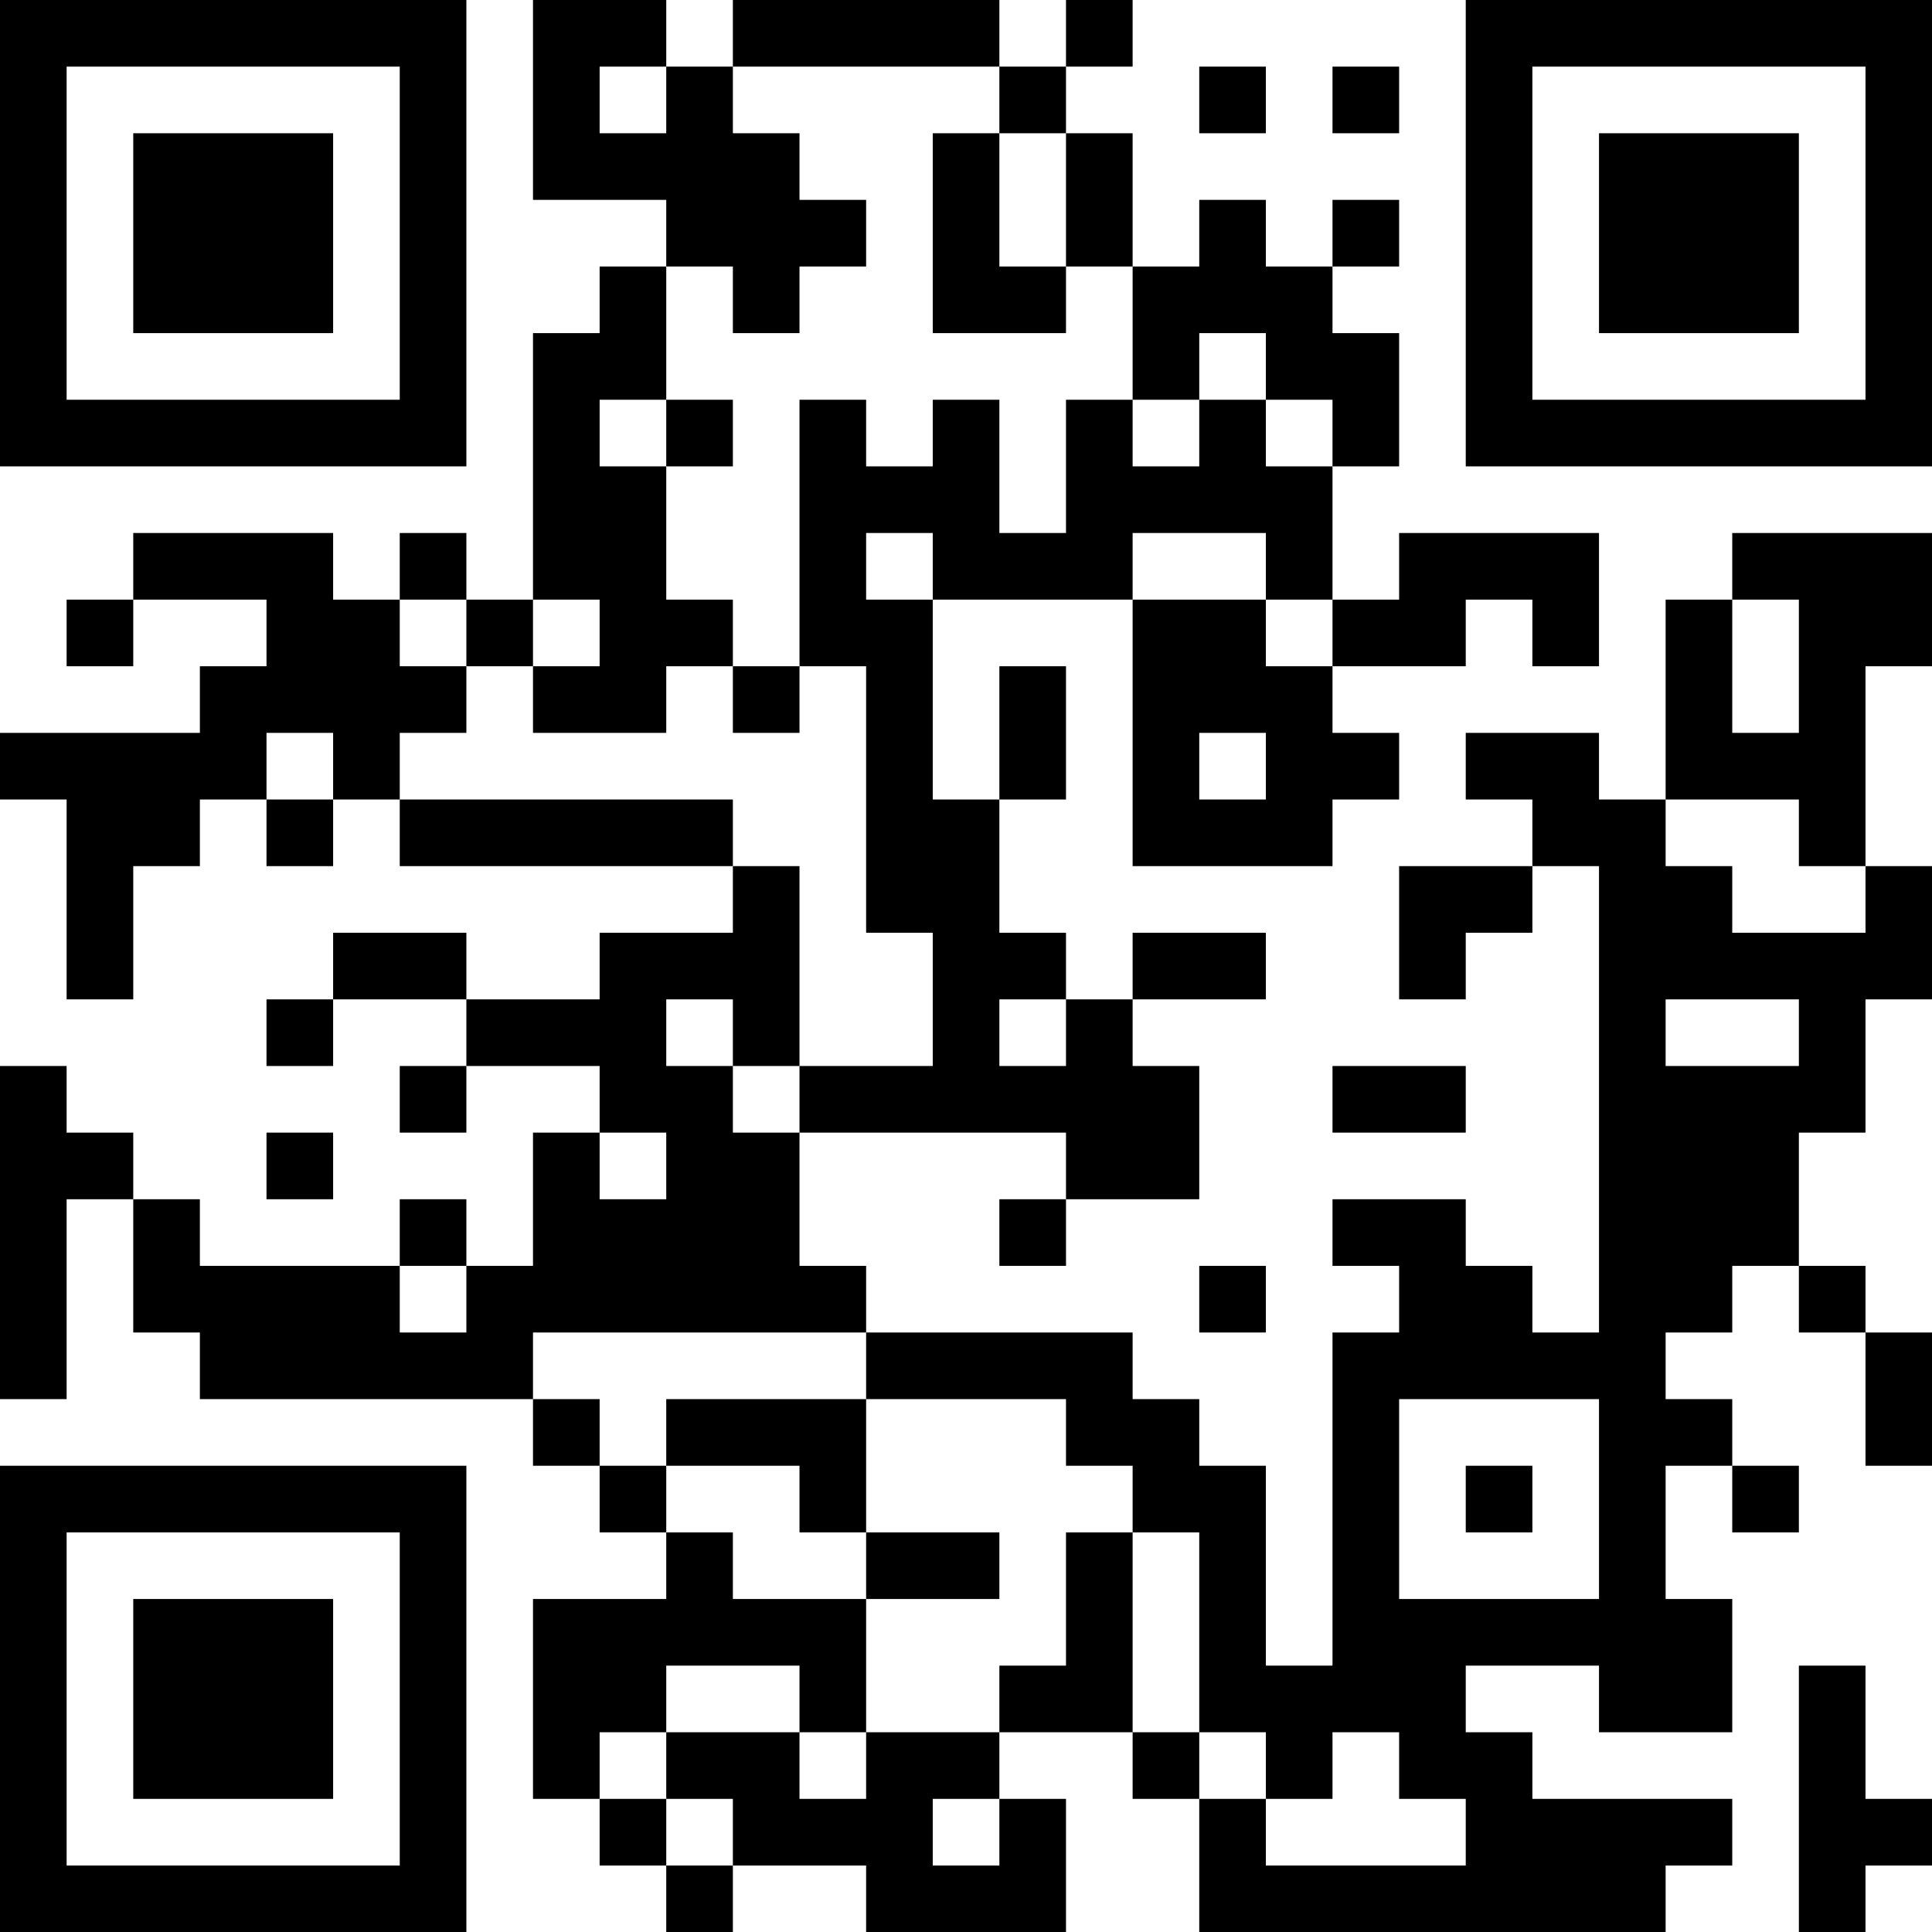 <?xml version="1.0" encoding="UTF-8"?>
<svg xmlns="http://www.w3.org/2000/svg" version="1.1" width="200" height="200" viewBox="0 0 200 200"><rect x="0" y="0" width="200" height="200" fill="#ffffff"/><g transform="scale(6.897)"><g transform="translate(0,0)"><path fill-rule="evenodd" d="M8 0L8 3L10 3L10 4L9 4L9 5L8 5L8 9L7 9L7 8L6 8L6 9L5 9L5 8L2 8L2 9L1 9L1 10L2 10L2 9L4 9L4 10L3 10L3 11L0 11L0 12L1 12L1 15L2 15L2 13L3 13L3 12L4 12L4 13L5 13L5 12L6 12L6 13L11 13L11 14L9 14L9 15L7 15L7 14L5 14L5 15L4 15L4 16L5 16L5 15L7 15L7 16L6 16L6 17L7 17L7 16L9 16L9 17L8 17L8 19L7 19L7 18L6 18L6 19L3 19L3 18L2 18L2 17L1 17L1 16L0 16L0 21L1 21L1 18L2 18L2 20L3 20L3 21L8 21L8 22L9 22L9 23L10 23L10 24L8 24L8 27L9 27L9 28L10 28L10 29L11 29L11 28L13 28L13 29L16 29L16 27L15 27L15 26L17 26L17 27L18 27L18 29L25 29L25 28L26 28L26 27L23 27L23 26L22 26L22 25L24 25L24 26L26 26L26 24L25 24L25 22L26 22L26 23L27 23L27 22L26 22L26 21L25 21L25 20L26 20L26 19L27 19L27 20L28 20L28 22L29 22L29 20L28 20L28 19L27 19L27 17L28 17L28 15L29 15L29 13L28 13L28 10L29 10L29 8L26 8L26 9L25 9L25 12L24 12L24 11L22 11L22 12L23 12L23 13L21 13L21 15L22 15L22 14L23 14L23 13L24 13L24 20L23 20L23 19L22 19L22 18L20 18L20 19L21 19L21 20L20 20L20 25L19 25L19 22L18 22L18 21L17 21L17 20L13 20L13 19L12 19L12 17L16 17L16 18L15 18L15 19L16 19L16 18L18 18L18 16L17 16L17 15L19 15L19 14L17 14L17 15L16 15L16 14L15 14L15 12L16 12L16 10L15 10L15 12L14 12L14 9L17 9L17 13L20 13L20 12L21 12L21 11L20 11L20 10L22 10L22 9L23 9L23 10L24 10L24 8L21 8L21 9L20 9L20 7L21 7L21 5L20 5L20 4L21 4L21 3L20 3L20 4L19 4L19 3L18 3L18 4L17 4L17 2L16 2L16 1L17 1L17 0L16 0L16 1L15 1L15 0L11 0L11 1L10 1L10 0ZM9 1L9 2L10 2L10 1ZM11 1L11 2L12 2L12 3L13 3L13 4L12 4L12 5L11 5L11 4L10 4L10 6L9 6L9 7L10 7L10 9L11 9L11 10L10 10L10 11L8 11L8 10L9 10L9 9L8 9L8 10L7 10L7 9L6 9L6 10L7 10L7 11L6 11L6 12L11 12L11 13L12 13L12 16L11 16L11 15L10 15L10 16L11 16L11 17L12 17L12 16L14 16L14 14L13 14L13 10L12 10L12 6L13 6L13 7L14 7L14 6L15 6L15 8L16 8L16 6L17 6L17 7L18 7L18 6L19 6L19 7L20 7L20 6L19 6L19 5L18 5L18 6L17 6L17 4L16 4L16 2L15 2L15 1ZM18 1L18 2L19 2L19 1ZM20 1L20 2L21 2L21 1ZM14 2L14 5L16 5L16 4L15 4L15 2ZM10 6L10 7L11 7L11 6ZM13 8L13 9L14 9L14 8ZM17 8L17 9L19 9L19 10L20 10L20 9L19 9L19 8ZM26 9L26 11L27 11L27 9ZM11 10L11 11L12 11L12 10ZM4 11L4 12L5 12L5 11ZM18 11L18 12L19 12L19 11ZM25 12L25 13L26 13L26 14L28 14L28 13L27 13L27 12ZM15 15L15 16L16 16L16 15ZM25 15L25 16L27 16L27 15ZM20 16L20 17L22 17L22 16ZM4 17L4 18L5 18L5 17ZM9 17L9 18L10 18L10 17ZM6 19L6 20L7 20L7 19ZM18 19L18 20L19 20L19 19ZM8 20L8 21L9 21L9 22L10 22L10 23L11 23L11 24L13 24L13 26L12 26L12 25L10 25L10 26L9 26L9 27L10 27L10 28L11 28L11 27L10 27L10 26L12 26L12 27L13 27L13 26L15 26L15 25L16 25L16 23L17 23L17 26L18 26L18 27L19 27L19 28L22 28L22 27L21 27L21 26L20 26L20 27L19 27L19 26L18 26L18 23L17 23L17 22L16 22L16 21L13 21L13 20ZM10 21L10 22L12 22L12 23L13 23L13 24L15 24L15 23L13 23L13 21ZM21 21L21 24L24 24L24 21ZM22 22L22 23L23 23L23 22ZM27 25L27 29L28 29L28 28L29 28L29 27L28 27L28 25ZM14 27L14 28L15 28L15 27ZM0 0L0 7L7 7L7 0ZM1 1L1 6L6 6L6 1ZM2 2L2 5L5 5L5 2ZM22 0L22 7L29 7L29 0ZM23 1L23 6L28 6L28 1ZM24 2L24 5L27 5L27 2ZM0 22L0 29L7 29L7 22ZM1 23L1 28L6 28L6 23ZM2 24L2 27L5 27L5 24Z" fill="#000000"/></g></g></svg>
